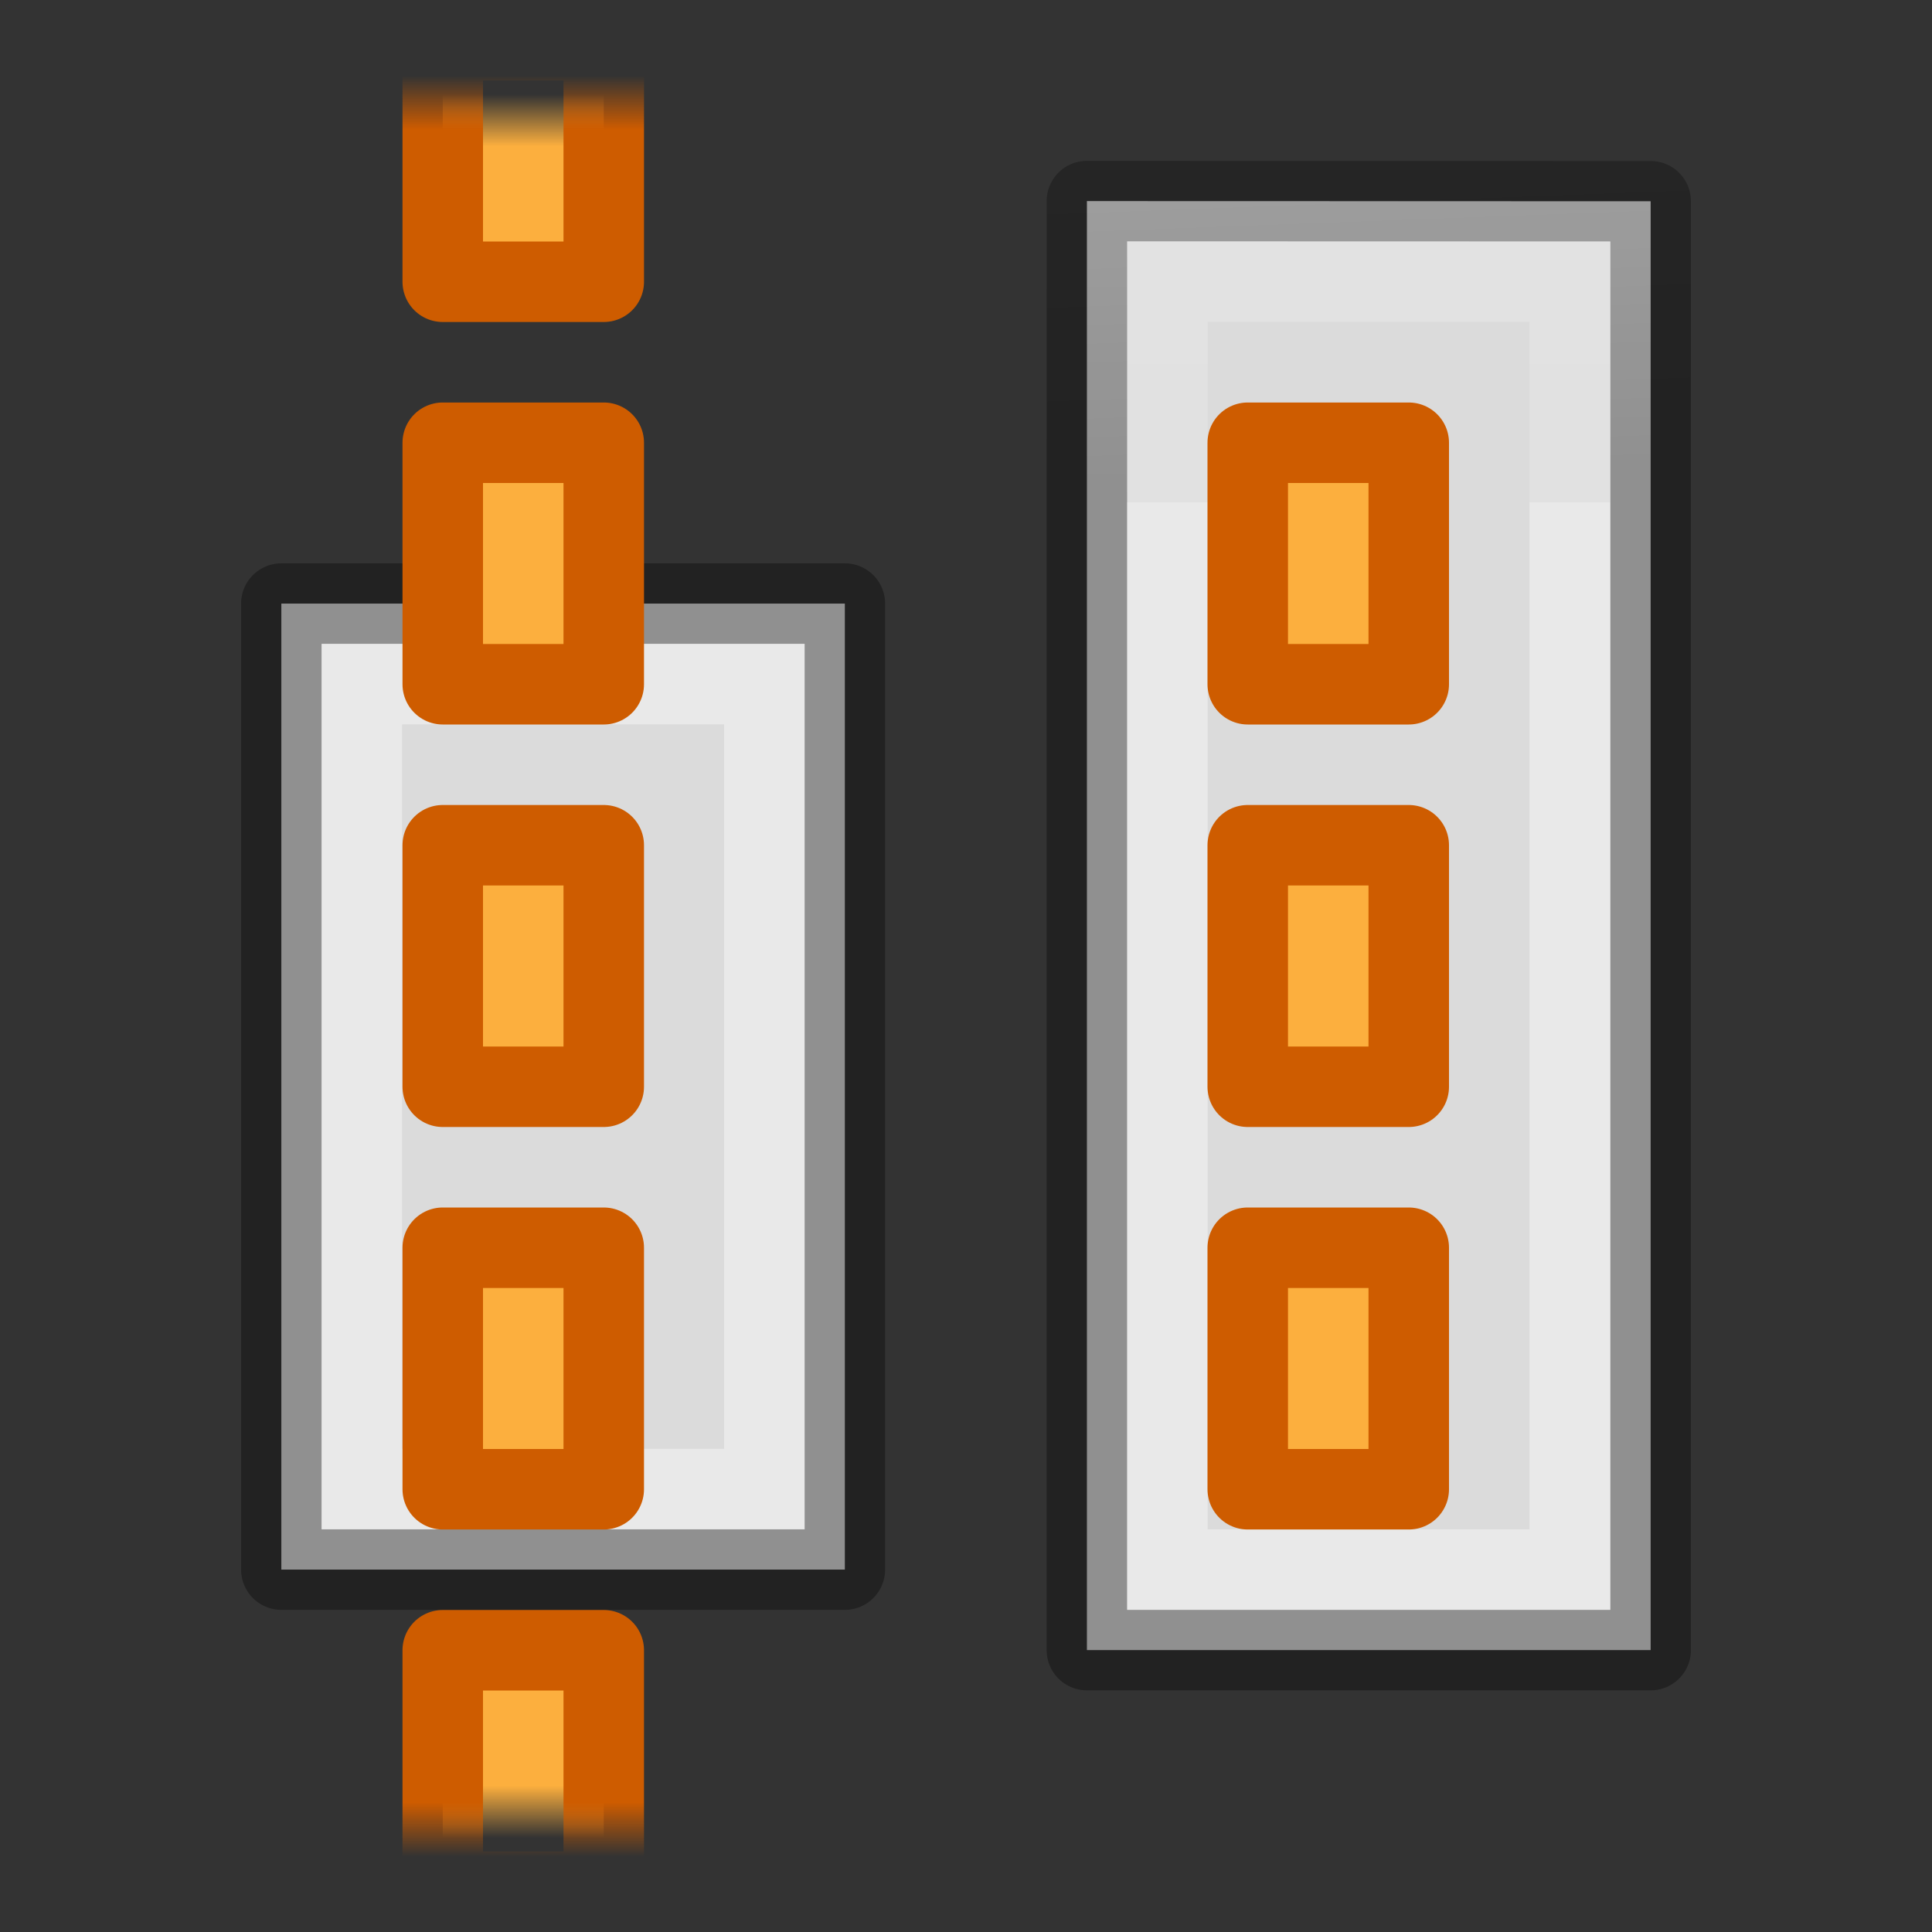 <svg height="24" width="24" xmlns="http://www.w3.org/2000/svg" xmlns:xlink="http://www.w3.org/1999/xlink"><rect width="100%" height="100%" fill="#333333" stroke="none"/><linearGradient id="a" gradientTransform="matrix(.286 0 0 .304 -40.416 -6.039)" gradientUnits="userSpaceOnUse" x1="25.132" x2="25.132" y1=".985" y2="47.013"><stop offset="0" stop-color="#f4f4f4"/><stop offset="1" stop-color="#dbdbdb"/></linearGradient><linearGradient id="b" gradientTransform="matrix(.243 0 0 .351 2.162 -.432)" gradientUnits="userSpaceOnUse" x1="24" x2="24" y1="6.923" y2="41.077"><stop offset="0" stop-color="#fff"/><stop offset="0" stop-color="#fff" stop-opacity=".235"/><stop offset="1" stop-color="#fff" stop-opacity=".157"/><stop offset="1" stop-color="#fff" stop-opacity=".392"/></linearGradient><linearGradient id="c" gradientTransform="matrix(.254 0 0 .305 19.129 -.685)" gradientUnits="userSpaceOnUse" x1="-51.786" x2="-51.786" y1="50.786" y2="2.906"><stop offset="0" stop-opacity=".34"/><stop offset="1" stop-opacity=".247"/></linearGradient><linearGradient id="d" gradientUnits="userSpaceOnUse" x1="7.5" x2="7.5" xlink:href="#c" y1="20.5" y2="8.5"/><linearGradient id="e" gradientUnits="userSpaceOnUse" x1="17.5" x2="16.937" xlink:href="#c" y1="20.5" y2="2.447"/><linearGradient id="f" gradientUnits="userSpaceOnUse" x1="17" x2="17" xlink:href="#b" y1="4" y2="19"/><linearGradient id="g" gradientUnits="userSpaceOnUse" x1="7" x2="7" xlink:href="#b" y1="9" y2="18"/><linearGradient id="h" gradientUnits="userSpaceOnUse" x1="3.495" x2="4" xlink:href="#a" y1="7.498" y2="20"/><linearGradient id="i" gradientUnits="userSpaceOnUse" x1="13.502" x2="13.502" xlink:href="#a" y1="2.498" y2="20.498"/><linearGradient id="j"><stop offset="0" stop-color="#ce5c00"/><stop offset="1" stop-color="#ce5c00" stop-opacity="0"/></linearGradient><linearGradient id="k" gradientUnits="userSpaceOnUse" x1="-208.391" x2="-209.063" xlink:href="#j" y1="-491.641" y2="-491.641"/><linearGradient id="l"><stop offset="0" stop-color="#fcaf3e"/><stop offset="1" stop-color="#fcaf3e" stop-opacity="0"/></linearGradient><linearGradient id="m" gradientUnits="userSpaceOnUse" x1="-208.184" x2="-208.828" xlink:href="#l" y1="-491.453" y2="-491.453"/><linearGradient id="n" gradientUnits="userSpaceOnUse" x1="187.609" x2="186.937" xlink:href="#j" y1="489.359" y2="489.359"/><linearGradient id="o" gradientUnits="userSpaceOnUse" x1="187.816" x2="187.172" xlink:href="#l" y1="489.547" y2="489.547"/><path d="m10.495 7.498v12h-7v-12z" fill="url(#h)" stroke="url(#d)" stroke-linejoin="round" stroke-miterlimit="3"/><path d="m20.505 2.5v17.998h-7.003v-18z" fill="url(#i)" fill-rule="evenodd" stroke="url(#e)" stroke-linejoin="round" stroke-miterlimit="0"/><path d="m19.5 3.498v16h-4.998v-16z" fill="none" stroke="url(#f)" stroke-linecap="round" stroke-miterlimit="2"/><path d="m9.495 8.498v10h-5v-10z" fill="none" stroke="url(#g)" stroke-miterlimit="3"/><g stroke-linejoin="round" stroke-miterlimit="0"><path d="m186.5 489.5h3v2h-3z" fill="url(#o)" stroke="url(#n)" transform="matrix(0 -1 1 0 -484 210)"/><path d="m5.5 18.5v-3h2v3zm0-5v-3h2v3zm0-5v-3h2v3z" fill="#fcaf3e" stroke="#ce5c00"/><path d="m-209.5-491.5h3v2h-3z" fill="url(#m)" stroke="url(#k)" transform="matrix(0 1 -1 0 -484 210)"/><path d="m186.5 489.5h3v2h-3z" fill="url(#o)" stroke="url(#n)" transform="matrix(0 -1 1 0 -474 210)"/><path d="m15.5 18.5v-3h2v3zm0-5v-3h2v3zm0-5v-3h2v3z" fill="#fcaf3e" stroke="#ce5c00"/><path d="m-209.5-491.5h3v2h-3z" fill="url(#m)" stroke="url(#k)" transform="matrix(0 1 -1 0 -474 210)"/></g></svg>